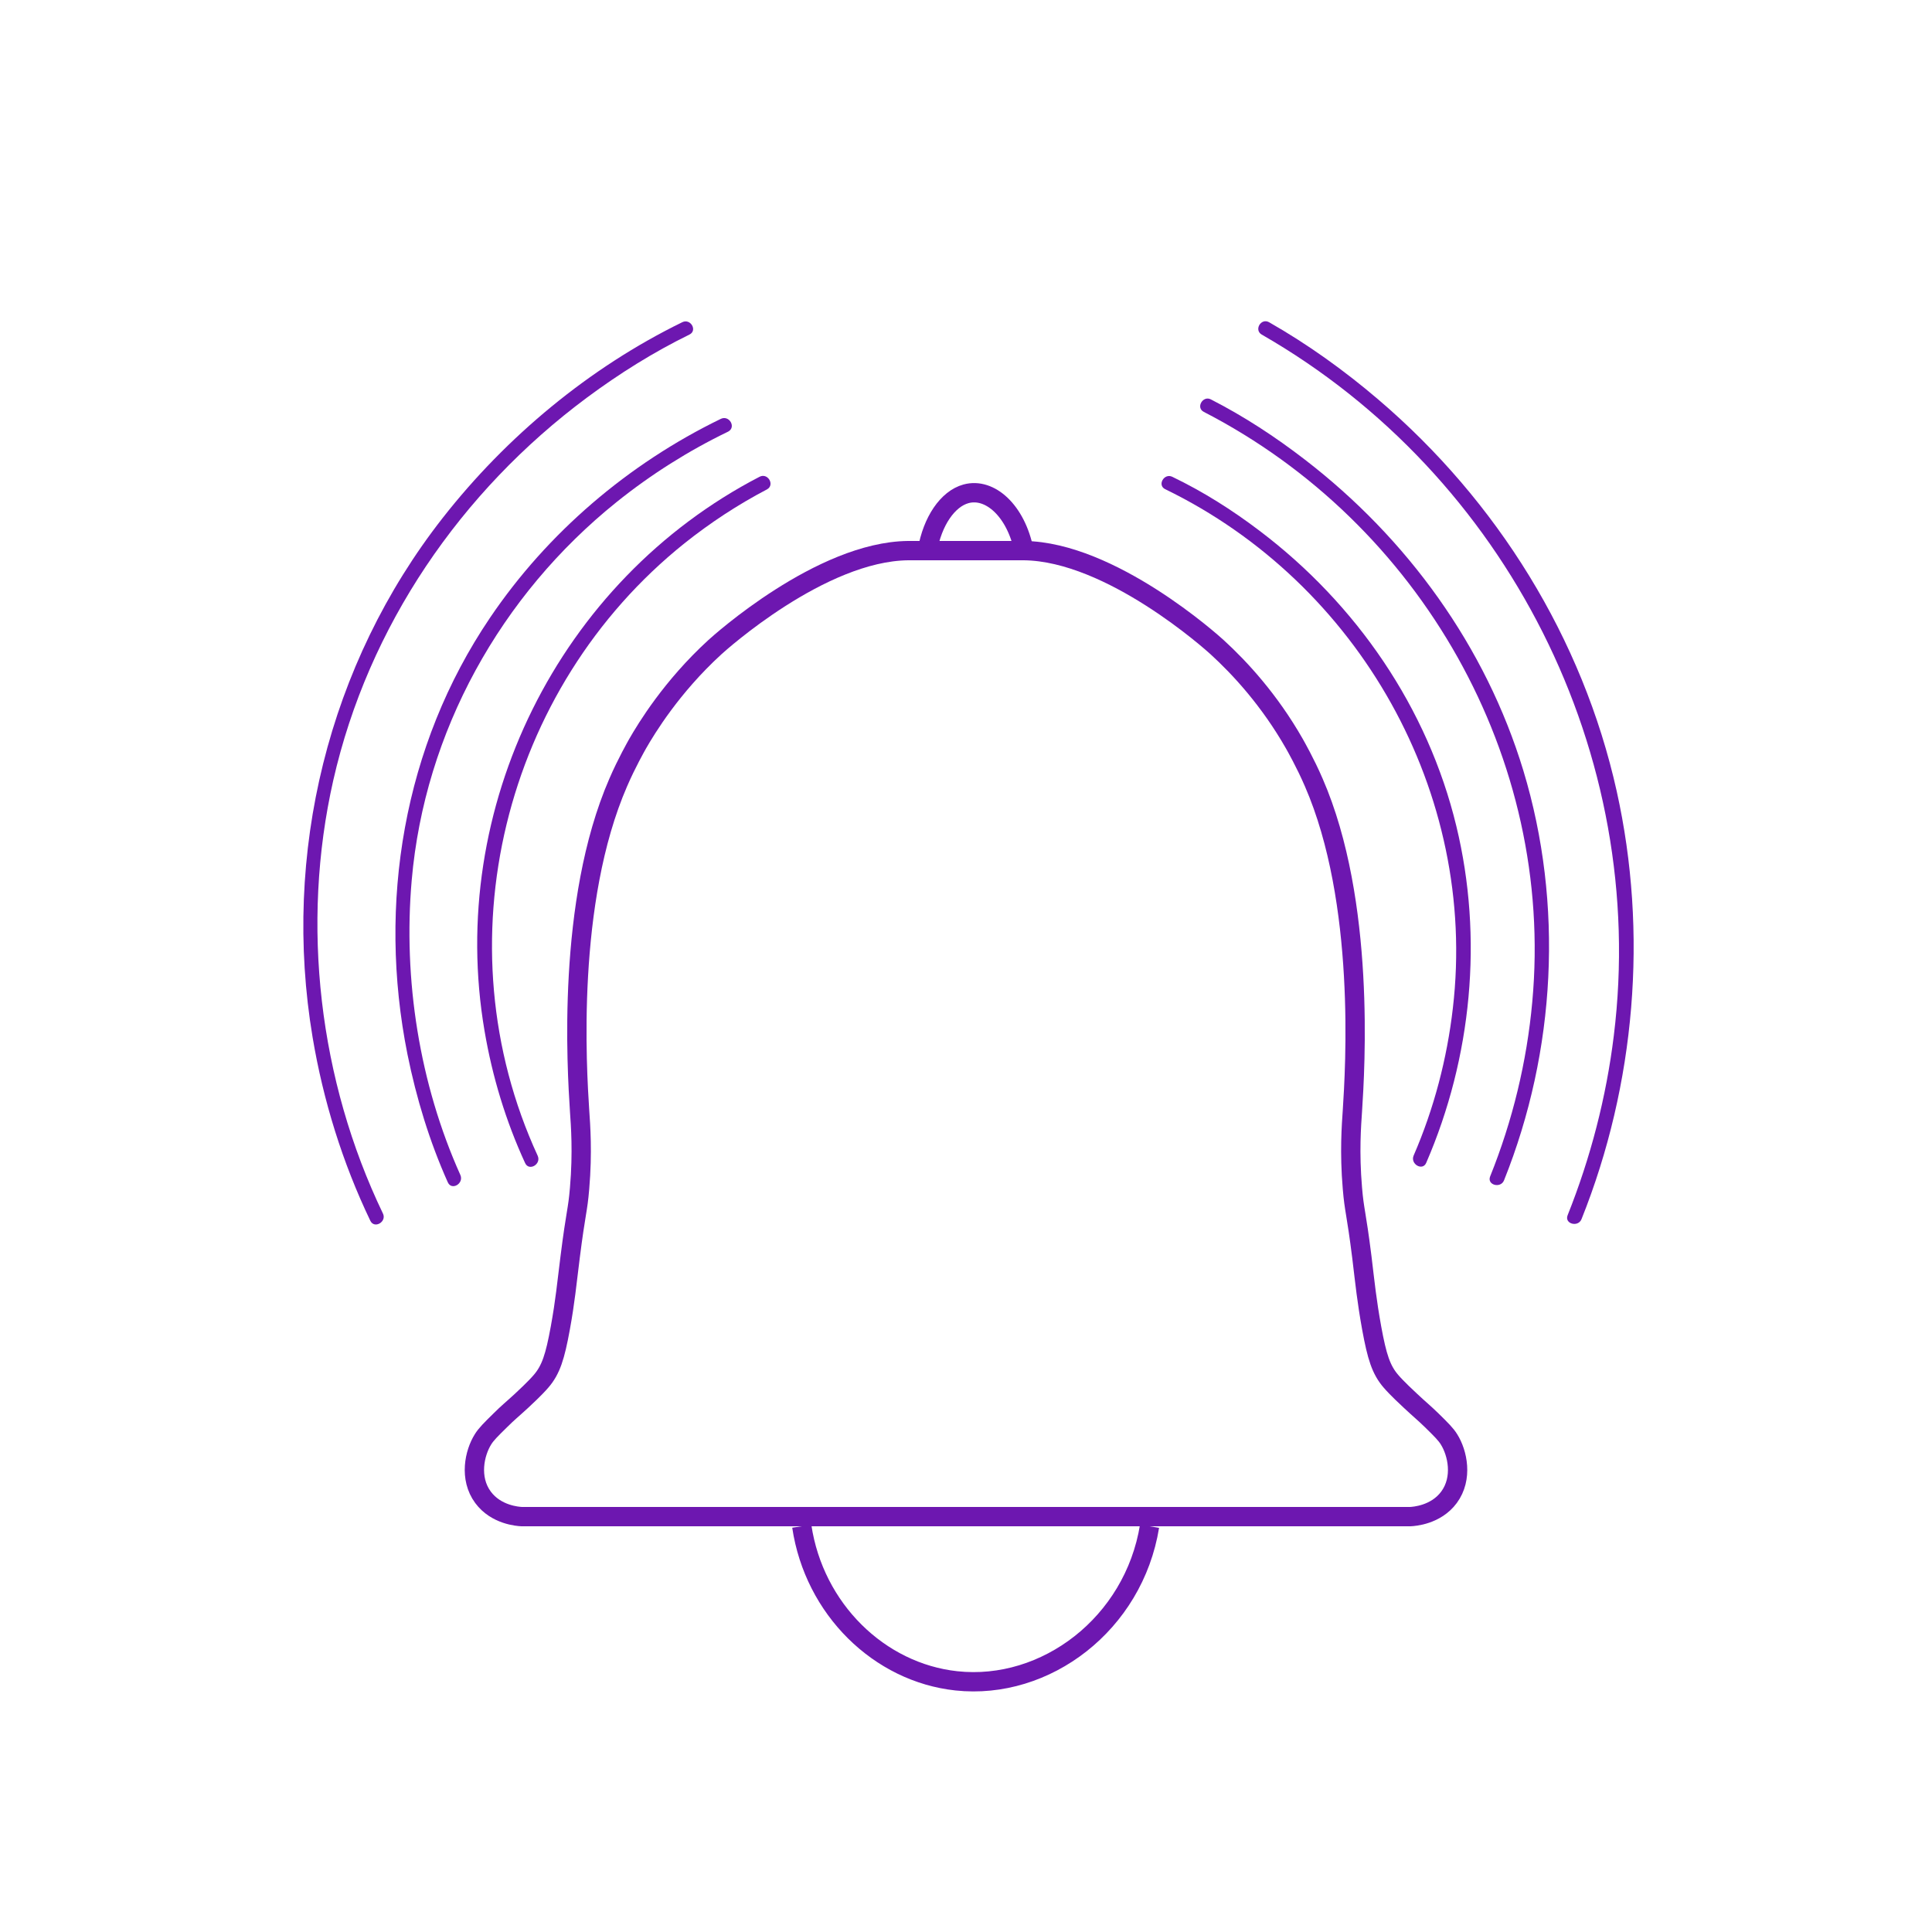 <?xml version="1.0" encoding="utf-8"?>
<!-- Generator: Adobe Illustrator 24.1.3, SVG Export Plug-In . SVG Version: 6.00 Build 0)  -->
<svg version="1.1" id="Camada_1" xmlns="http://www.w3.org/2000/svg" xmlns:xlink="http://www.w3.org/1999/xlink" x="0px" y="0px"
	 viewBox="0 0 100 100" style="enable-background:new 0 0 100 100;" xml:space="preserve">
<style type="text/css">
	.st0{fill:none;stroke:#6D17B0;stroke-miterlimit:10;}
	.st1{fill:#6D17B0;}
</style>
<path class="st0" d="M50,28.5c-2.96,0-2.95,0-3,0c-4.51,0.05-9.76,4.78-10,5c-2.24,2.05-3.54,4.2-4,5c-0.06,0.11-0.56,0.98-1,2
	c-2.69,6.18-2.14,14.82-2,17c0.05,0.74,0.16,2.13,0,4c-0.1,1.2-0.19,1.18-0.49,3.57c-0.18,1.42-0.25,2.25-0.51,3.68
	c-0.27,1.47-0.48,2.15-1,2.75c-0.29,0.34-0.89,0.9-1,1c-0.51,0.47-0.7,0.61-1.11,1.02C25.4,74,25.16,74.24,25,74.5
	c-0.44,0.7-0.73,2.01,0,3c0.68,0.92,1.82,0.99,2,1h1h45c0.18-0.01,1.32-0.08,2-1c0.73-0.99,0.44-2.3,0-3
	c-0.16-0.26-0.4-0.5-0.89-0.98c-0.42-0.41-0.61-0.55-1.11-1.02c-0.11-0.1-0.71-0.66-1-1c-0.52-0.6-0.73-1.28-1-2.75
	c-0.26-1.44-0.34-2.27-0.51-3.68c-0.3-2.39-0.39-2.37-0.49-3.57c-0.16-1.87-0.05-3.26,0-4c0.14-2.18,0.69-10.82-2-17
	c-0.44-1.02-0.94-1.89-1-2c-1.3-2.28-2.83-3.93-4-5c-0.24-0.22-5.49-4.95-10-5C52.95,28.5,52.96,28.5,50,28.5z"/>
<path class="st0" d="M48,28.5c0.26-1.52,1.05-2.68,2-2.94c1.24-0.34,2.59,0.88,3,2.94H48z"/>
<path class="st0" d="M41.5,79c0.64,4.29,4.01,7.57,8,8c4.63,0.5,9.18-2.95,10-8"/>
<g>
	<g>
		<path class="st1" d="M39.31,24.68c-10.38,5.38-16.2,17.15-14.23,28.68c0.4,2.36,1.1,4.67,2.1,6.84c0.2,0.44,0.85,0.06,0.65-0.38
			c-5.05-10.97-1.78-24.19,7.6-31.7c1.33-1.06,2.76-2,4.27-2.79C40.12,25.1,39.74,24.45,39.31,24.68L39.31,24.68z"/>
	</g>
</g>
<g>
	<g>
		<path class="st1" d="M37.31,21.68c-4.78,2.32-8.97,5.89-11.95,10.3c-4.48,6.62-5.83,14.8-4.27,22.59
			c0.46,2.27,1.14,4.51,2.09,6.63c0.2,0.44,0.84,0.06,0.65-0.38c-2.12-4.72-2.97-10.12-2.52-15.26c0.67-7.69,4.61-14.76,10.6-19.57
			c1.78-1.43,3.73-2.66,5.78-3.65C38.12,22.11,37.74,21.47,37.31,21.68L37.31,21.68z"/>
	</g>
</g>
<g>
	<g>
		<path class="st1" d="M35.31,16.68c-4.81,2.35-9.1,5.92-12.39,10.12c-5.94,7.58-8.33,17.4-6.74,26.89c0.55,3.28,1.55,6.5,2.99,9.5
			c0.21,0.43,0.86,0.05,0.65-0.38c-3.31-6.89-4.26-14.96-2.57-22.42c1.81-7.97,6.6-14.96,13.13-19.81c1.67-1.24,3.44-2.35,5.3-3.26
			C36.12,17.11,35.74,16.46,35.31,16.68L35.31,16.68z"/>
	</g>
</g>
<g>
	<g>
		<path class="st1" d="M60.31,25.32C70.34,30.19,76.5,41.05,75.2,52.18c-0.3,2.61-0.98,5.21-2.03,7.63
			c-0.19,0.44,0.46,0.82,0.65,0.38c2.36-5.45,2.96-11.65,1.56-17.43c-1.48-6.13-5.18-11.5-10.19-15.29
			c-1.41-1.07-2.91-2.02-4.51-2.79C60.26,24.47,59.88,25.11,60.31,25.32L60.31,25.32z"/>
	</g>
</g>
<g>
	<g>
		<path class="st1" d="M62.31,21.32c11.2,5.77,18.16,17.92,17,30.54c-0.28,3.09-1.02,6.15-2.18,9.03c-0.18,0.45,0.55,0.64,0.72,0.2
			c2.68-6.69,3.09-14.29,1-21.2c-1.95-6.43-6.01-12.02-11.31-16.1c-1.53-1.18-3.15-2.24-4.87-3.12
			C62.26,20.46,61.88,21.1,62.31,21.32L62.31,21.32z"/>
	</g>
</g>
<g>
	<g>
		<path class="st1" d="M65.31,17.32C78,24.6,85.33,39.06,83.53,53.61c-0.39,3.18-1.2,6.31-2.39,9.29c-0.18,0.45,0.55,0.64,0.72,0.2
			c2.79-6.97,3.45-14.82,1.82-22.15c-1.76-7.91-6.19-15.03-12.35-20.28c-1.76-1.5-3.64-2.85-5.64-3.99
			C65.27,16.44,64.89,17.08,65.31,17.32L65.31,17.32z"/>
	</g>
</g>
</svg>
